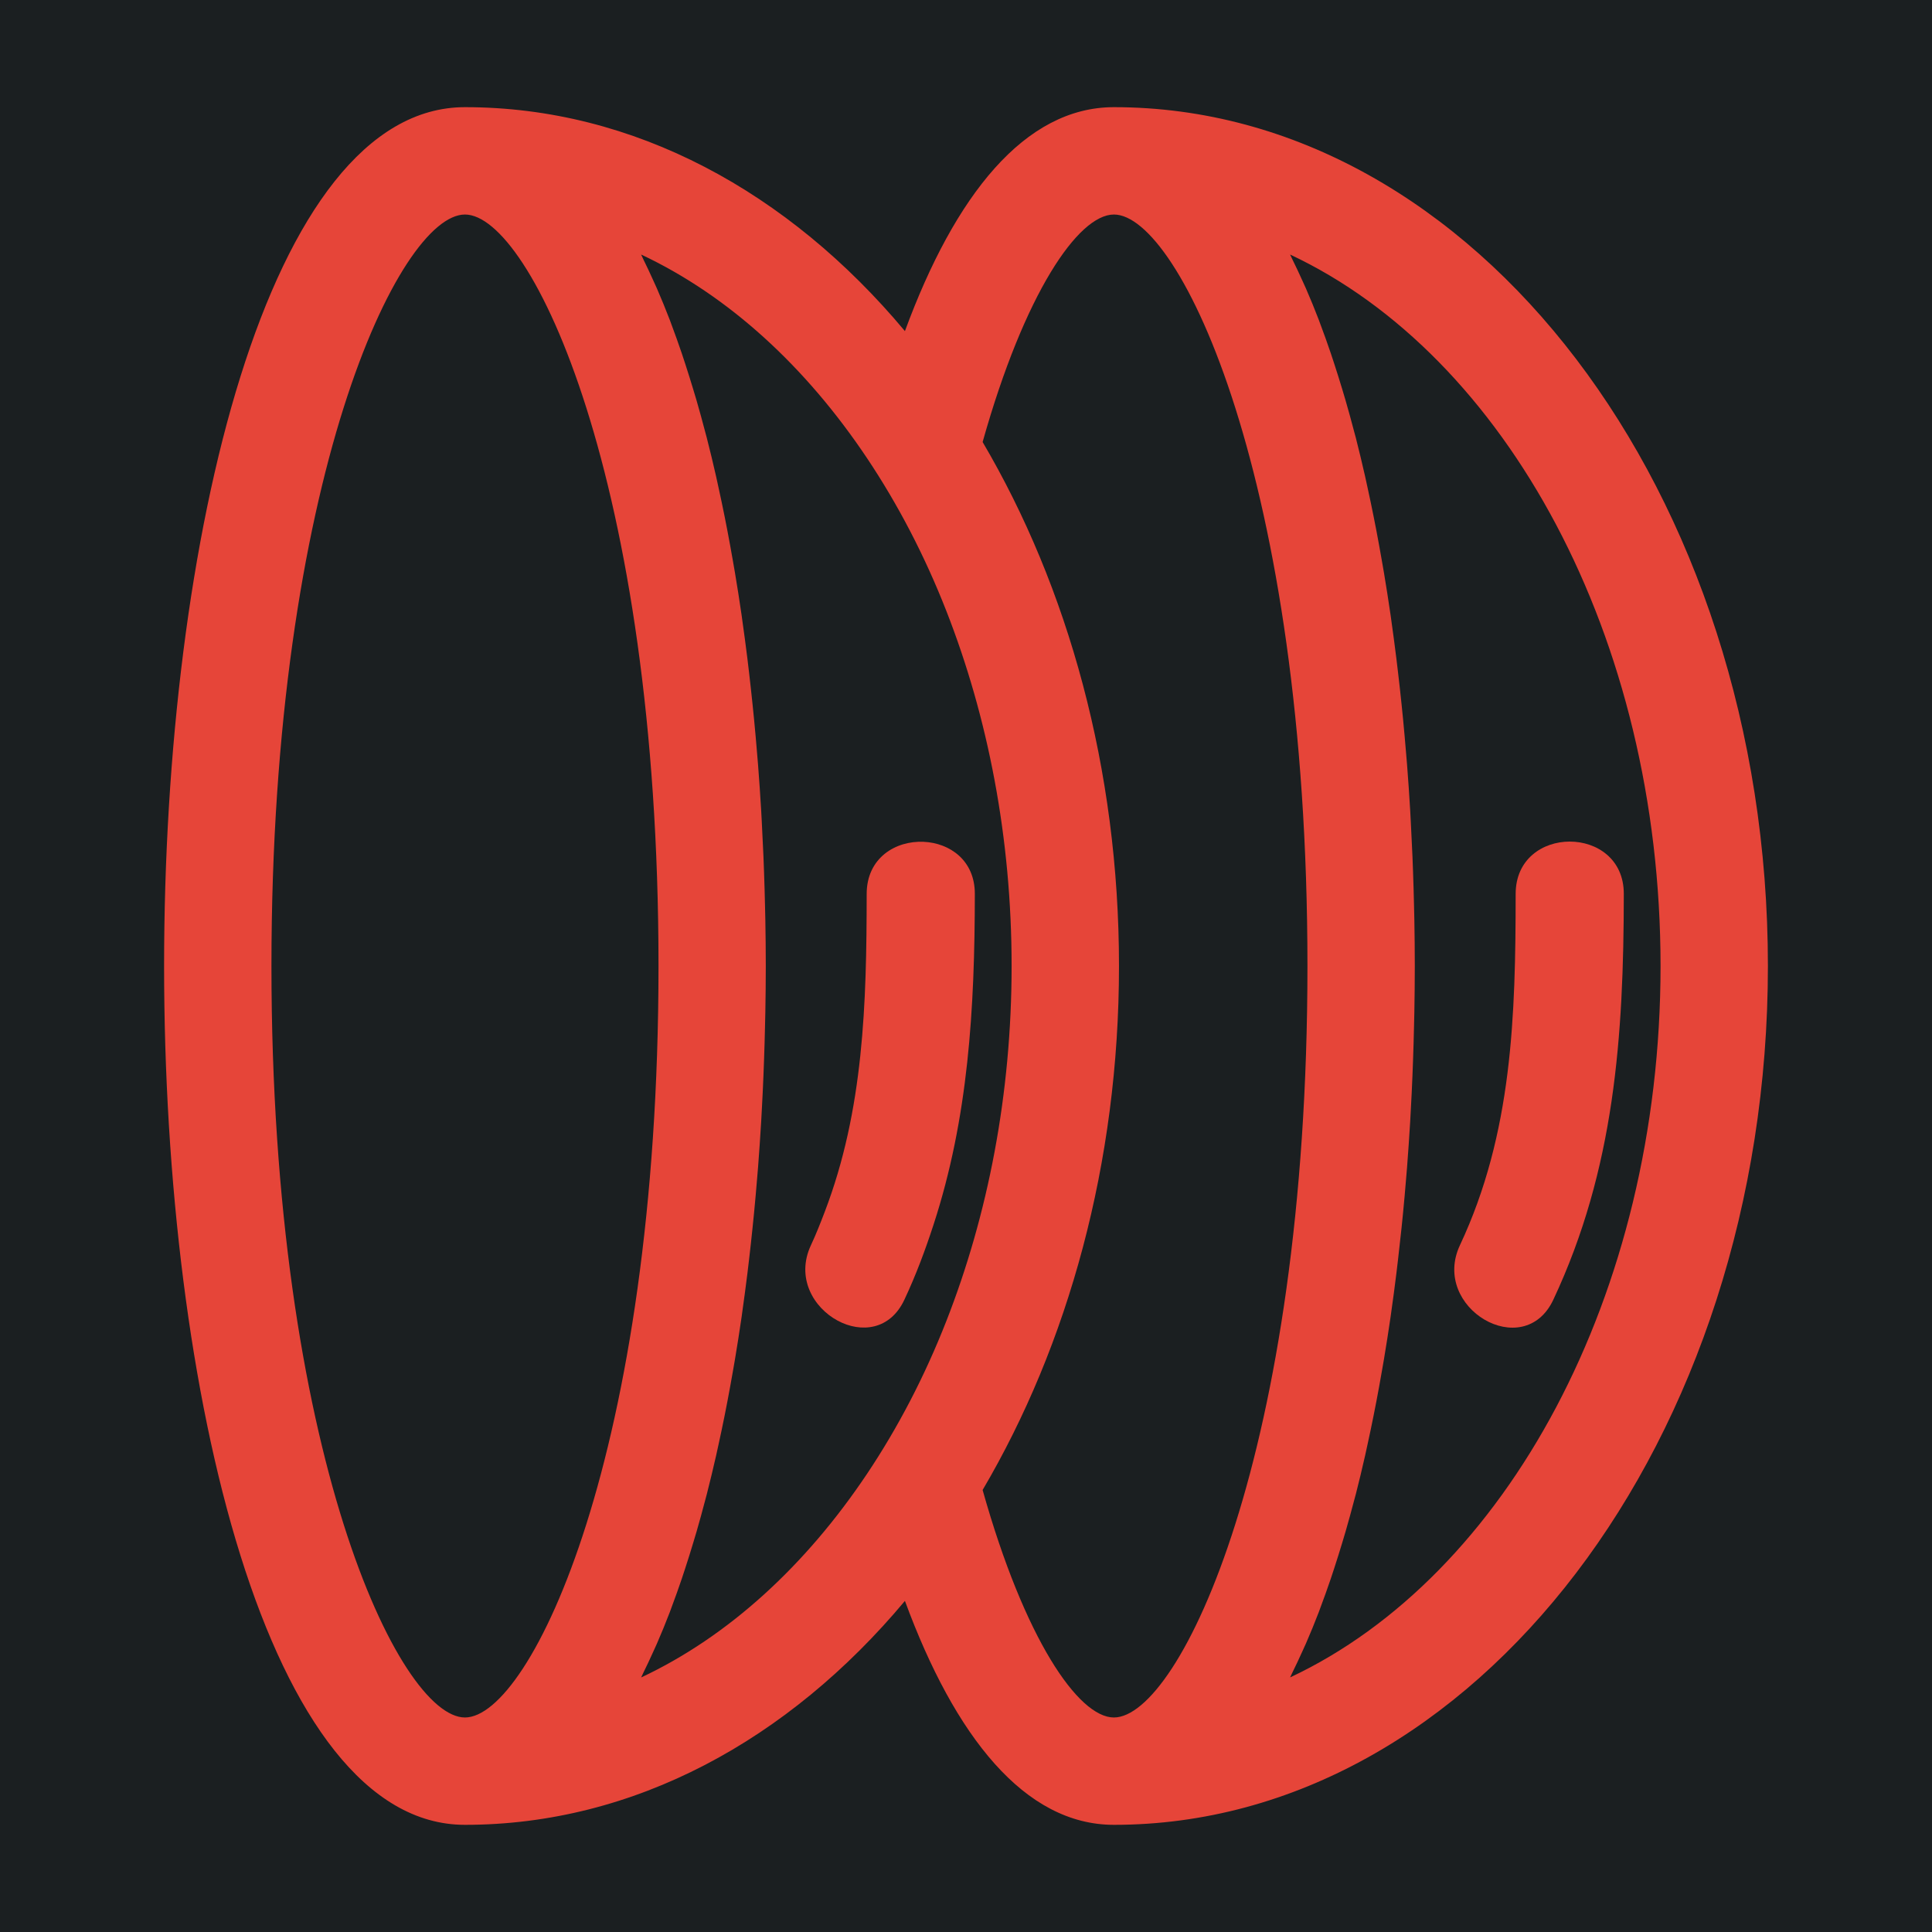 <?xml version="1.0" encoding="UTF-8" standalone="no"?>
<!-- Generator: Adobe Illustrator 18.0.0, SVG Export Plug-In . SVG Version: 6.00 Build 0)  -->

<svg
   version="1.1"
   id="Capa_1"
   x="0px"
   y="0px"
   viewBox="0 0 512 512"
   height="512"
   width="512"
   style="enable-background:new 0 0 512 512;"
   xml:space="preserve"
   sodipodi:docname="generic_contact_lenses.svg"
   inkscape:version="1.2.1 (9c6d41e410, 2022-07-14)"
   xmlns:inkscape="http://www.inkscape.org/namespaces/inkscape"
   xmlns:sodipodi="http://sodipodi.sourceforge.net/DTD/sodipodi-0.dtd"
   xmlns="http://www.w3.org/2000/svg"
   xmlns:svg="http://www.w3.org/2000/svg"><defs
   id="defs43"><filter
   style="color-interpolation-filters:sRGB;"
   inkscape:label="Drop Shadow"
   id="filter890"
   x="-0.179"
   y="-0.167"
   width="1.348"
   height="1.325"><feFlood
     flood-opacity="1"
     flood-color="rgb(58,63,94)"
     result="flood"
     id="feFlood880" /><feComposite
     in="flood"
     in2="SourceGraphic"
     operator="out"
     result="composite1"
     id="feComposite882" /><feGaussianBlur
     in="composite1"
     stdDeviation="15"
     result="blur"
     id="feGaussianBlur884" /><feOffset
     dx="-4.037"
     dy="-4.027"
     result="offset"
     id="feOffset886" /><feComposite
     in="offset"
     in2="SourceGraphic"
     operator="atop"
     result="composite2"
     id="feComposite888" /></filter><filter
   style="color-interpolation-filters:sRGB;"
   inkscape:label="Drop Shadow"
   id="filter976"
   x="-0.033"
   y="-0.031"
   width="1.067"
   height="1.062"><feFlood
     flood-opacity="1"
     flood-color="rgb(58,63,94)"
     result="flood"
     id="feFlood966" /><feComposite
     in="flood"
     in2="SourceGraphic"
     operator="out"
     result="composite1"
     id="feComposite968" /><feGaussianBlur
     in="composite1"
     stdDeviation="15"
     result="blur"
     id="feGaussianBlur970" /><feOffset
     dx="0"
     dy="0"
     result="offset"
     id="feOffset972" /><feComposite
     in="offset"
     in2="SourceGraphic"
     operator="atop"
     result="composite2"
     id="feComposite974" /></filter><filter
   style="color-interpolation-filters:sRGB;"
   inkscape:label="Drop Shadow"
   id="filter1161"
   x="-0.589"
   y="-0.205"
   width="2.178"
   height="1.411"><feFlood
     flood-opacity="1"
     flood-color="rgb(58,63,94)"
     result="flood"
     id="feFlood1151" /><feComposite
     in="flood"
     in2="SourceGraphic"
     operator="out"
     result="composite1"
     id="feComposite1153" /><feGaussianBlur
     in="composite1"
     stdDeviation="15"
     result="blur"
     id="feGaussianBlur1155" /><feOffset
     dx="0"
     dy="0"
     result="offset"
     id="feOffset1157" /><feComposite
     in="offset"
     in2="SourceGraphic"
     operator="atop"
     result="composite2"
     id="feComposite1159" /></filter>
</defs><sodipodi:namedview
   id="namedview41"
   pagecolor="#505050"
   bordercolor="#eeeeee"
   borderopacity="1"
   inkscape:pageshadow="0"
   inkscape:pageopacity="0"
   inkscape:pagecheckerboard="0"
   showgrid="false"
   inkscape:zoom="1.7050781"
   inkscape:cx="240.75144"
   inkscape:cy="255.70676"
   inkscape:window-width="1920"
   inkscape:window-height="1009"
   inkscape:window-x="1912"
   inkscape:window-y="-8"
   inkscape:window-maximized="1"
   inkscape:current-layer="Capa_1"
   inkscape:showpageshadow="2"
   inkscape:deskcolor="#505050" />
<path
   d="M 0,0 H 512 V 512 H 0 Z"
   fill="#b90202"
   fill-opacity="1"
   id="path902"
   style="fill:#1b1f21;fill-opacity:1" />
<path
   style="fill:#e64539;fill-opacity:1;filter:url(#filter1161)"
   d="m 123.219,483.6 c 44.862,0 85.789,-22.5 116.596,-59.347 13.233,35.985 31.758,59.347 55.38,59.347 95.568,0 173.318,-102.103 173.318,-227.6 0,-125.497 -77.75,-227.6 -173.318,-227.6 -23.622,0 -42.147,23.362 -55.38,59.347 C 209.008,50.9 168.081,28.4 123.219,28.4 c -52.348,0 -79.733,114.499 -79.733,227.6 0,113.101 27.385,227.6 79.733,227.6 z m 46.69,-416.142 c 23.166,10.876 43.642,29.702 59.867,53.966 8.177,12.225 15.274,25.816 21.045,40.562 10.974,28.027 17.265,60.013 17.265,94.015 0,34.002 -6.292,65.988 -17.265,94.015 -5.771,14.745 -12.868,28.336 -21.045,40.562 -16.233,24.264 -36.701,43.09 -59.867,53.966 0.195,-0.382 0.374,-0.805 0.561,-1.195 0.935,-1.894 1.853,-3.845 2.747,-5.844 0.293,-0.658 0.602,-1.301 0.894,-1.975 1.171,-2.691 2.309,-5.462 3.406,-8.332 0.146,-0.374 0.276,-0.78 0.423,-1.154 0.943,-2.495 1.853,-5.048 2.739,-7.665 0.317,-0.943 0.634,-1.902 0.943,-2.861 0.715,-2.187 1.414,-4.414 2.089,-6.674 0.301,-1 0.602,-2 0.902,-3.016 0.772,-2.658 1.512,-5.373 2.235,-8.129 0.154,-0.585 0.317,-1.146 0.463,-1.731 0.854,-3.341 1.674,-6.755 2.463,-10.218 0.211,-0.943 0.415,-1.91 0.626,-2.861 0.569,-2.585 1.122,-5.194 1.65,-7.836 0.244,-1.211 0.48,-2.43 0.715,-3.658 0.496,-2.585 0.967,-5.202 1.431,-7.836 0.195,-1.105 0.39,-2.203 0.577,-3.325 0.618,-3.699 1.211,-7.43 1.756,-11.209 0.065,-0.455 0.122,-0.927 0.187,-1.382 0.48,-3.365 0.927,-6.771 1.357,-10.201 0.154,-1.252 0.301,-2.512 0.447,-3.772 0.325,-2.747 0.626,-5.503 0.91,-8.283 0.138,-1.317 0.276,-2.634 0.398,-3.95 0.301,-3.089 0.577,-6.202 0.829,-9.323 0.073,-0.91 0.163,-1.813 0.228,-2.723 0.309,-4.007 0.585,-8.031 0.829,-12.079 0.057,-1.016 0.106,-2.04 0.163,-3.056 0.171,-3.089 0.325,-6.178 0.447,-9.283 0.057,-1.366 0.106,-2.731 0.154,-4.105 0.106,-2.902 0.187,-5.812 0.252,-8.722 0.033,-1.276 0.065,-2.544 0.089,-3.812 0.073,-4.105 0.122,-8.21 0.122,-12.323 0,-4.113 -0.049,-8.218 -0.122,-12.323 -0.024,-1.276 -0.057,-2.544 -0.089,-3.812 -0.065,-2.91 -0.146,-5.82 -0.252,-8.722 -0.049,-1.374 -0.098,-2.739 -0.154,-4.105 -0.13,-3.105 -0.285,-6.194 -0.447,-9.283 -0.057,-1.016 -0.106,-2.04 -0.163,-3.056 -0.244,-4.04 -0.512,-8.072 -0.829,-12.079 -0.073,-0.91 -0.154,-1.813 -0.228,-2.723 -0.252,-3.121 -0.528,-6.235 -0.829,-9.323 -0.13,-1.325 -0.268,-2.634 -0.398,-3.95 -0.285,-2.78 -0.593,-5.536 -0.91,-8.283 -0.146,-1.26 -0.293,-2.52 -0.447,-3.772 -0.423,-3.43 -0.878,-6.828 -1.357,-10.201 -0.065,-0.455 -0.122,-0.927 -0.187,-1.382 -0.545,-3.78 -1.138,-7.519 -1.756,-11.209 -0.187,-1.114 -0.39,-2.211 -0.577,-3.325 -0.463,-2.642 -0.935,-5.251 -1.431,-7.836 -0.236,-1.227 -0.471,-2.447 -0.715,-3.658 -0.528,-2.642 -1.081,-5.251 -1.65,-7.836 -0.211,-0.951 -0.406,-1.918 -0.626,-2.861 -0.788,-3.463 -1.601,-6.877 -2.463,-10.218 -0.146,-0.585 -0.309,-1.146 -0.463,-1.731 -0.723,-2.756 -1.463,-5.471 -2.235,-8.129 -0.293,-1.016 -0.593,-2.016 -0.902,-3.016 -0.683,-2.26 -1.374,-4.487 -2.089,-6.674 -0.317,-0.959 -0.626,-1.918 -0.943,-2.861 -0.886,-2.617 -1.805,-5.17 -2.739,-7.665 -0.146,-0.382 -0.276,-0.78 -0.423,-1.154 -1.097,-2.869 -2.243,-5.641 -3.406,-8.332 -0.293,-0.675 -0.593,-1.309 -0.894,-1.975 -0.894,-2 -1.813,-3.95 -2.747,-5.844 -0.187,-0.41 -0.366,-0.833 -0.561,-1.215 z M 440.063,256 c 0,87.366 -41.131,161.767 -98.177,188.534 0.187,-0.366 0.35,-0.772 0.536,-1.138 0.959,-1.935 1.894,-3.926 2.812,-5.975 0.276,-0.626 0.569,-1.227 0.845,-1.861 1.179,-2.707 2.325,-5.495 3.43,-8.381 0.13,-0.333 0.244,-0.683 0.374,-1.024 0.959,-2.536 1.886,-5.145 2.796,-7.812 0.309,-0.919 0.618,-1.853 0.919,-2.788 0.723,-2.219 1.431,-4.471 2.122,-6.763 0.293,-0.984 0.593,-1.959 0.878,-2.951 0.78,-2.691 1.528,-5.43 2.26,-8.218 0.146,-0.553 0.301,-1.089 0.447,-1.65 0.862,-3.349 1.674,-6.771 2.463,-10.242 0.211,-0.935 0.406,-1.886 0.618,-2.829 0.569,-2.593 1.122,-5.21 1.65,-7.868 0.244,-1.211 0.48,-2.422 0.715,-3.642 0.496,-2.593 0.975,-5.21 1.431,-7.86 0.195,-1.105 0.39,-2.195 0.577,-3.308 0.618,-3.699 1.211,-7.438 1.756,-11.217 0.065,-0.447 0.122,-0.91 0.187,-1.357 0.48,-3.373 0.935,-6.787 1.357,-10.226 0.154,-1.252 0.301,-2.504 0.447,-3.764 0.325,-2.747 0.626,-5.511 0.919,-8.291 0.138,-1.317 0.276,-2.626 0.398,-3.951 0.301,-3.089 0.577,-6.202 0.829,-9.323 0.073,-0.91 0.163,-1.813 0.228,-2.723 0.309,-4.007 0.585,-8.031 0.829,-12.079 0.057,-1.016 0.106,-2.04 0.163,-3.056 0.171,-3.089 0.325,-6.178 0.447,-9.283 0.057,-1.366 0.106,-2.731 0.154,-4.105 0.106,-2.902 0.187,-5.812 0.252,-8.722 0.033,-1.276 0.065,-2.544 0.089,-3.812 0.073,-4.105 0.122,-8.21 0.122,-12.323 0,-4.113 -0.049,-8.218 -0.122,-12.323 -0.024,-1.276 -0.057,-2.544 -0.089,-3.812 -0.065,-2.91 -0.146,-5.82 -0.252,-8.722 -0.049,-1.374 -0.098,-2.739 -0.154,-4.105 -0.13,-3.105 -0.285,-6.194 -0.447,-9.283 -0.057,-1.016 -0.106,-2.04 -0.163,-3.056 -0.244,-4.048 -0.512,-8.072 -0.829,-12.079 -0.073,-0.91 -0.154,-1.813 -0.228,-2.723 -0.26,-3.121 -0.528,-6.235 -0.829,-9.323 -0.13,-1.325 -0.268,-2.634 -0.398,-3.95 -0.285,-2.78 -0.593,-5.544 -0.919,-8.291 -0.146,-1.252 -0.293,-2.512 -0.447,-3.764 -0.423,-3.438 -0.878,-6.844 -1.357,-10.226 -0.065,-0.447 -0.122,-0.91 -0.187,-1.357 -0.553,-3.788 -1.138,-7.519 -1.756,-11.217 -0.187,-1.114 -0.382,-2.203 -0.577,-3.308 -0.463,-2.642 -0.935,-5.267 -1.431,-7.86 -0.236,-1.219 -0.471,-2.43 -0.715,-3.642 -0.528,-2.658 -1.081,-5.275 -1.65,-7.868 -0.203,-0.943 -0.406,-1.894 -0.618,-2.829 -0.788,-3.471 -1.609,-6.893 -2.463,-10.242 -0.146,-0.561 -0.301,-1.097 -0.447,-1.65 -0.732,-2.788 -1.479,-5.527 -2.26,-8.218 -0.284,-0.992 -0.585,-1.975 -0.878,-2.951 -0.691,-2.292 -1.398,-4.544 -2.122,-6.763 -0.309,-0.935 -0.61,-1.87 -0.919,-2.788 -0.902,-2.666 -1.837,-5.267 -2.796,-7.812 -0.13,-0.333 -0.244,-0.691 -0.374,-1.024 -1.105,-2.886 -2.252,-5.674 -3.43,-8.381 -0.276,-0.634 -0.561,-1.236 -0.845,-1.861 -0.919,-2.048 -1.853,-4.04 -2.812,-5.974 -0.187,-0.366 -0.35,-0.772 -0.536,-1.138 57.054,26.781 98.177,101.182 98.177,188.548 z M 295.195,56.85 c 17.411,0 51.291,70.288 51.291,199.15 0,128.862 -33.88,199.15 -51.291,199.15 -9.437,0 -23.695,-20.825 -34.79,-60.29 22.63,-38.456 36.14,-86.61 36.14,-138.86 0,-52.25 -13.51,-100.404 -36.14,-138.86 11.095,-39.465 25.353,-60.29 34.79,-60.29 z m -171.976,0 c 17.411,0 51.291,70.288 51.291,199.15 0,128.862 -33.88,199.15 -51.291,199.15 -17.411,0 -51.283,-70.288 -51.283,-199.15 0,-128.862 33.871,-199.15 51.283,-199.15 z"
   id="path1351" /><path
   style="fill:#e64539;fill-opacity:1;filter:url(#filter1161)"
   d="m 222.03,350.007 c 6.096,3.26 13.843,2.536 17.639,-5.568 3.113,-6.625 5.576,-13.274 7.747,-19.948 9.202,-28.239 10.9,-57.054 10.925,-87.602 0.008,-8.925 -6.674,-13.493 -13.583,-13.802 -7.405,-0.333 -15.07,4.243 -15.079,13.802 -0.024,29.035 -0.772,57.266 -11.136,84.31 -1.122,2.934 -2.268,5.869 -3.633,8.779 -4.016,8.576 0.625,16.558 7.12,20.029 z"
   id="path1353" /><path
   style="fill:#e64539;fill-opacity:1;filter:url(#filter1161)"
   d="m 411.646,344.439 c 16.265,-34.644 18.647,-69.784 18.679,-107.549 0.016,-18.484 -28.653,-18.484 -28.661,0 -0.024,32.189 -0.829,63.403 -14.761,93.088 -7.812,16.623 16.891,31.19 24.743,14.461 z"
   id="path1355" /></svg>
